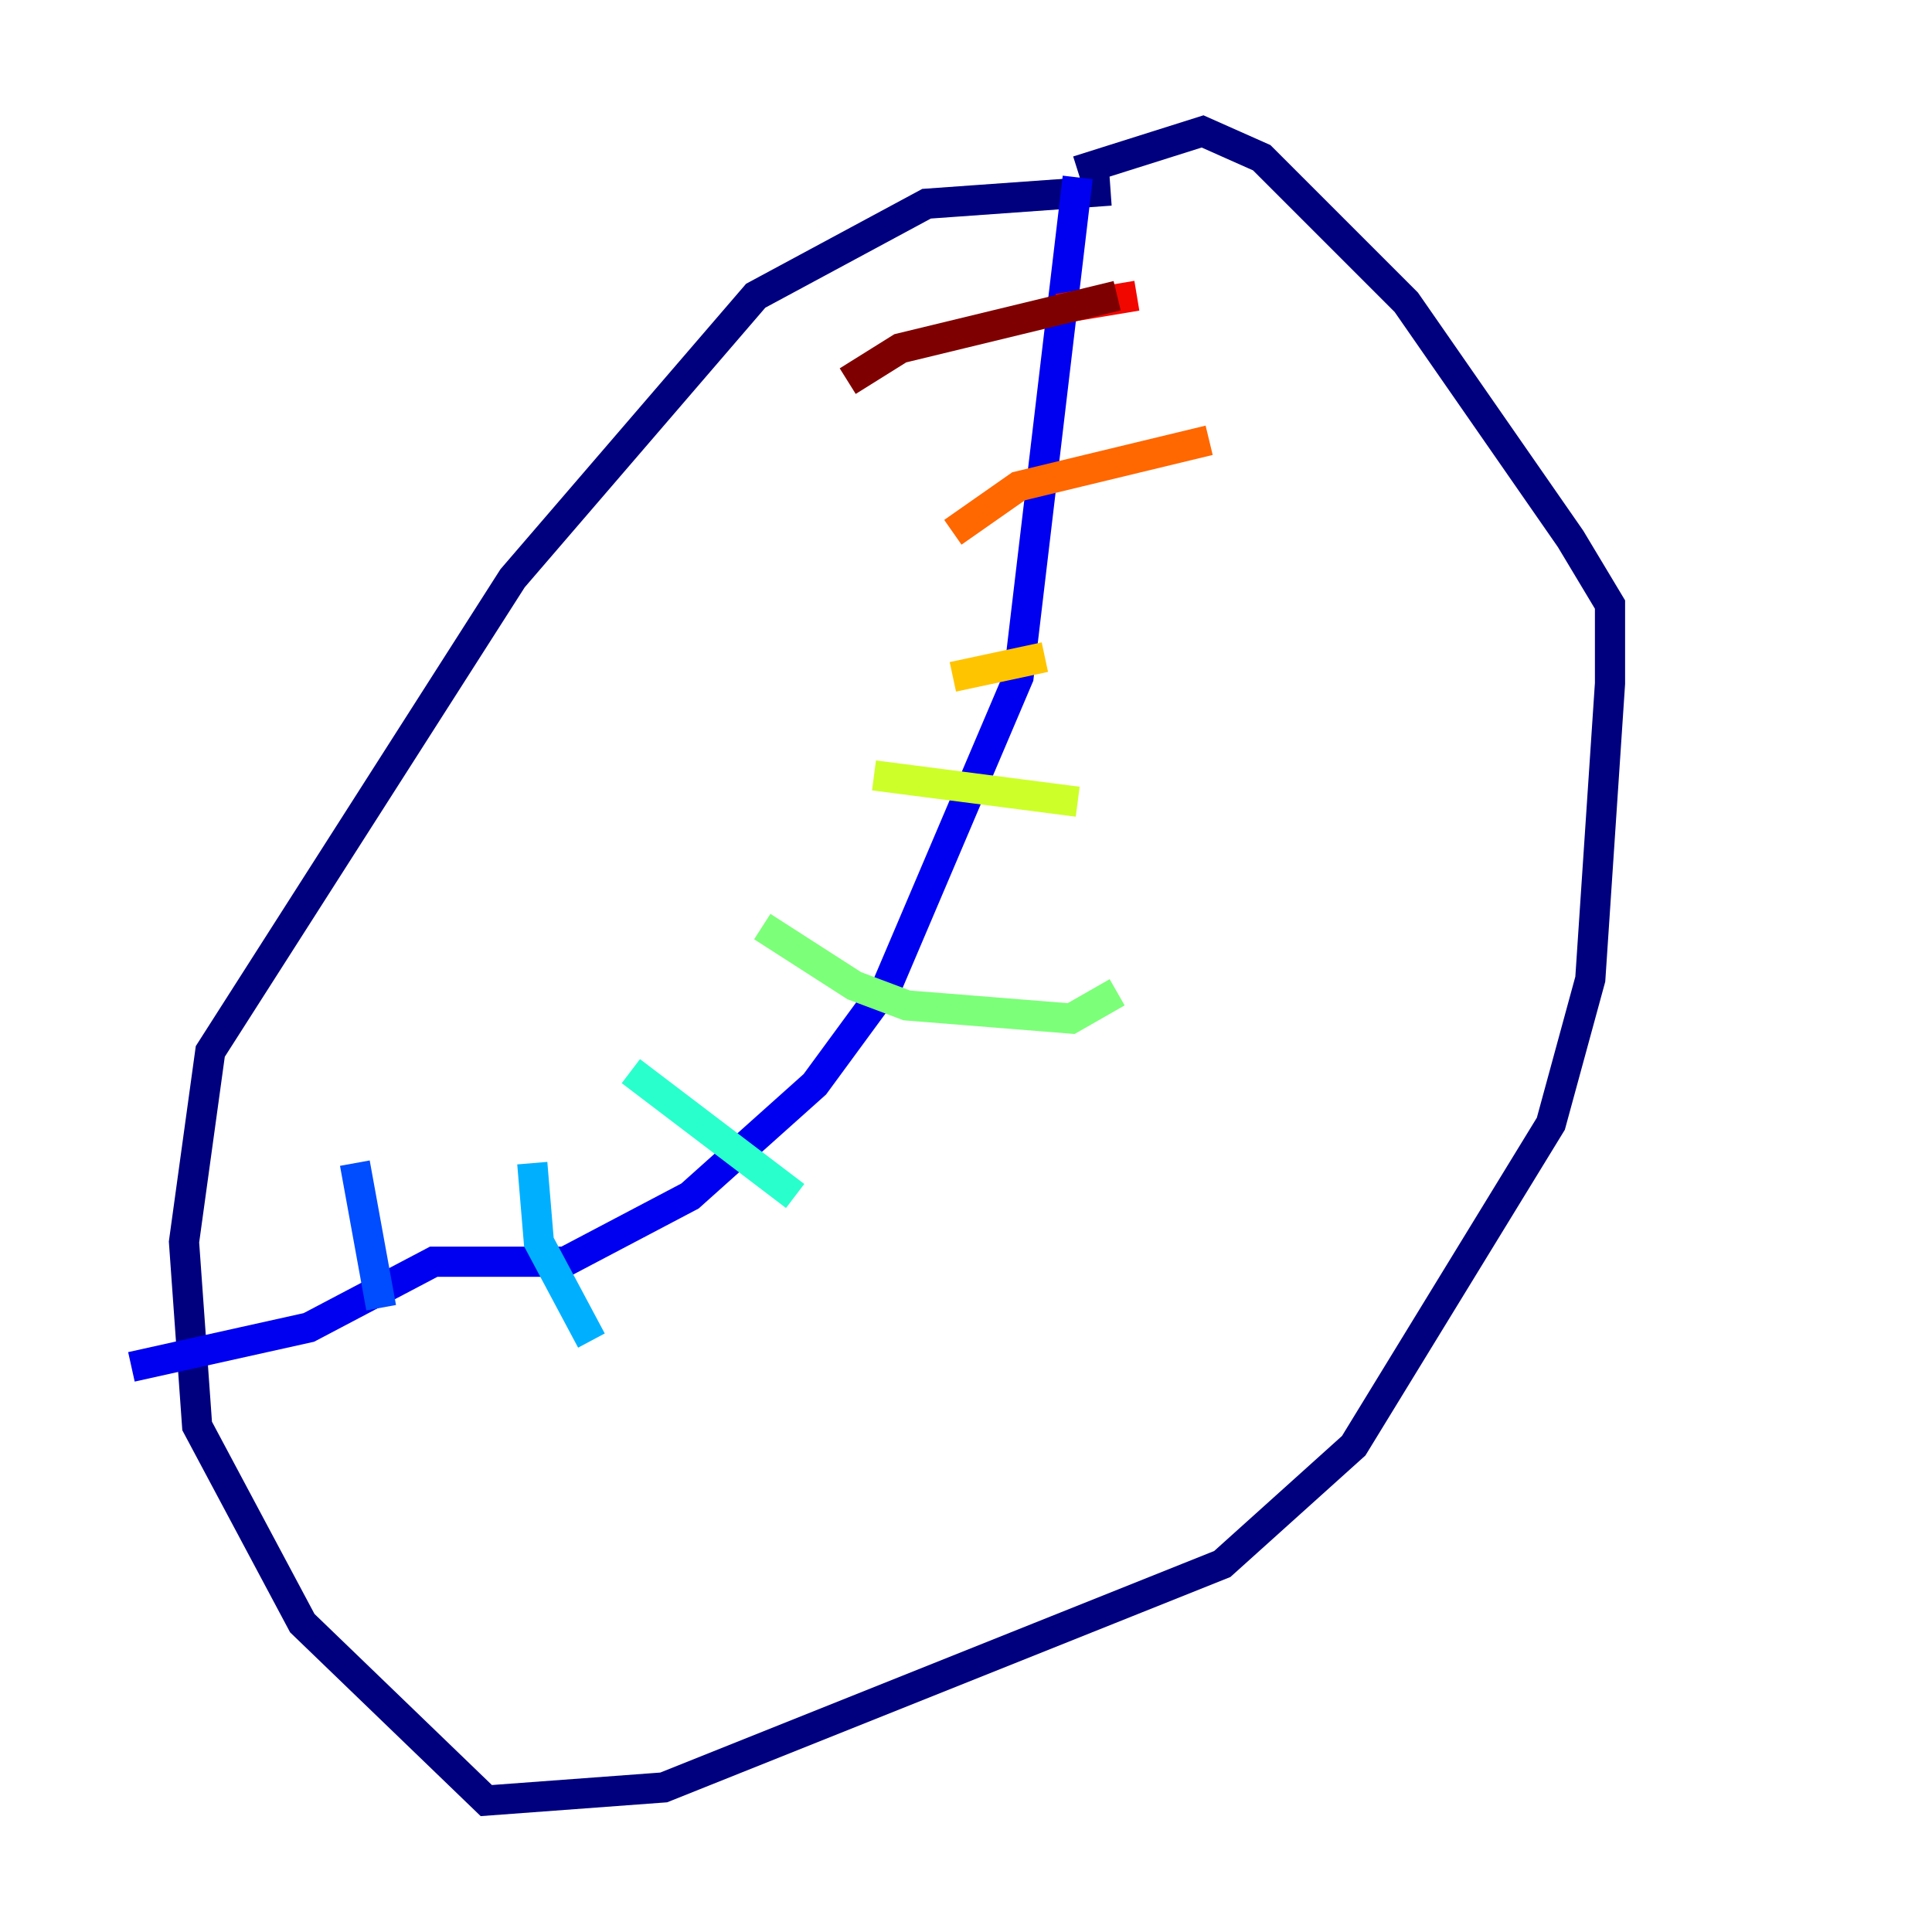 <?xml version="1.0" encoding="utf-8" ?>
<svg baseProfile="tiny" height="128" version="1.2" viewBox="0,0,128,128" width="128" xmlns="http://www.w3.org/2000/svg" xmlns:ev="http://www.w3.org/2001/xml-events" xmlns:xlink="http://www.w3.org/1999/xlink"><defs /><polyline fill="none" points="73.578,12.626 61.388,13.497 50.068,19.592 33.959,38.313 13.932,69.66 12.191,82.286 13.061,94.476 20.027,107.537 32.218,119.293 43.973,118.422 80.98,103.619 89.687,95.782 102.748,74.449 105.361,64.871 106.667,45.279 106.667,40.054 104.054,35.701 93.17,20.027 83.592,10.449 79.674,8.707 71.401,11.32" stroke="#00007f" stroke-width="2" /><polyline fill="none" points="71.401,11.755 67.483,44.843 58.776,65.306 53.986,71.837 45.714,79.238 37.442,83.592 28.735,83.592 20.463,87.946 8.707,90.558" stroke="#0000f1" stroke-width="2" /><polyline fill="none" points="23.51,77.061 25.252,86.639" stroke="#004cff" stroke-width="2" /><polyline fill="none" points="35.265,77.061 35.701,82.286 39.184,88.816" stroke="#00b0ff" stroke-width="2" /><polyline fill="none" points="41.796,70.966 52.68,79.238" stroke="#29ffcd" stroke-width="2" /><polyline fill="none" points="50.503,61.388 56.599,65.306 60.082,66.612 70.966,67.483 74.014,65.742" stroke="#7cff79" stroke-width="2" /><polyline fill="none" points="57.905,51.374 71.401,53.116" stroke="#cdff29" stroke-width="2" /><polyline fill="none" points="63.129,44.843 69.225,43.537" stroke="#ffc400" stroke-width="2" /><polyline fill="none" points="63.129,35.265 67.483,32.218 80.109,29.17" stroke="#ff6700" stroke-width="2" /><polyline fill="none" points="70.095,20.463 75.32,19.592" stroke="#f10700" stroke-width="2" /><polyline fill="none" points="74.014,19.592 59.646,23.075 56.163,25.252" stroke="#7f0000" stroke-width="2" /></svg>